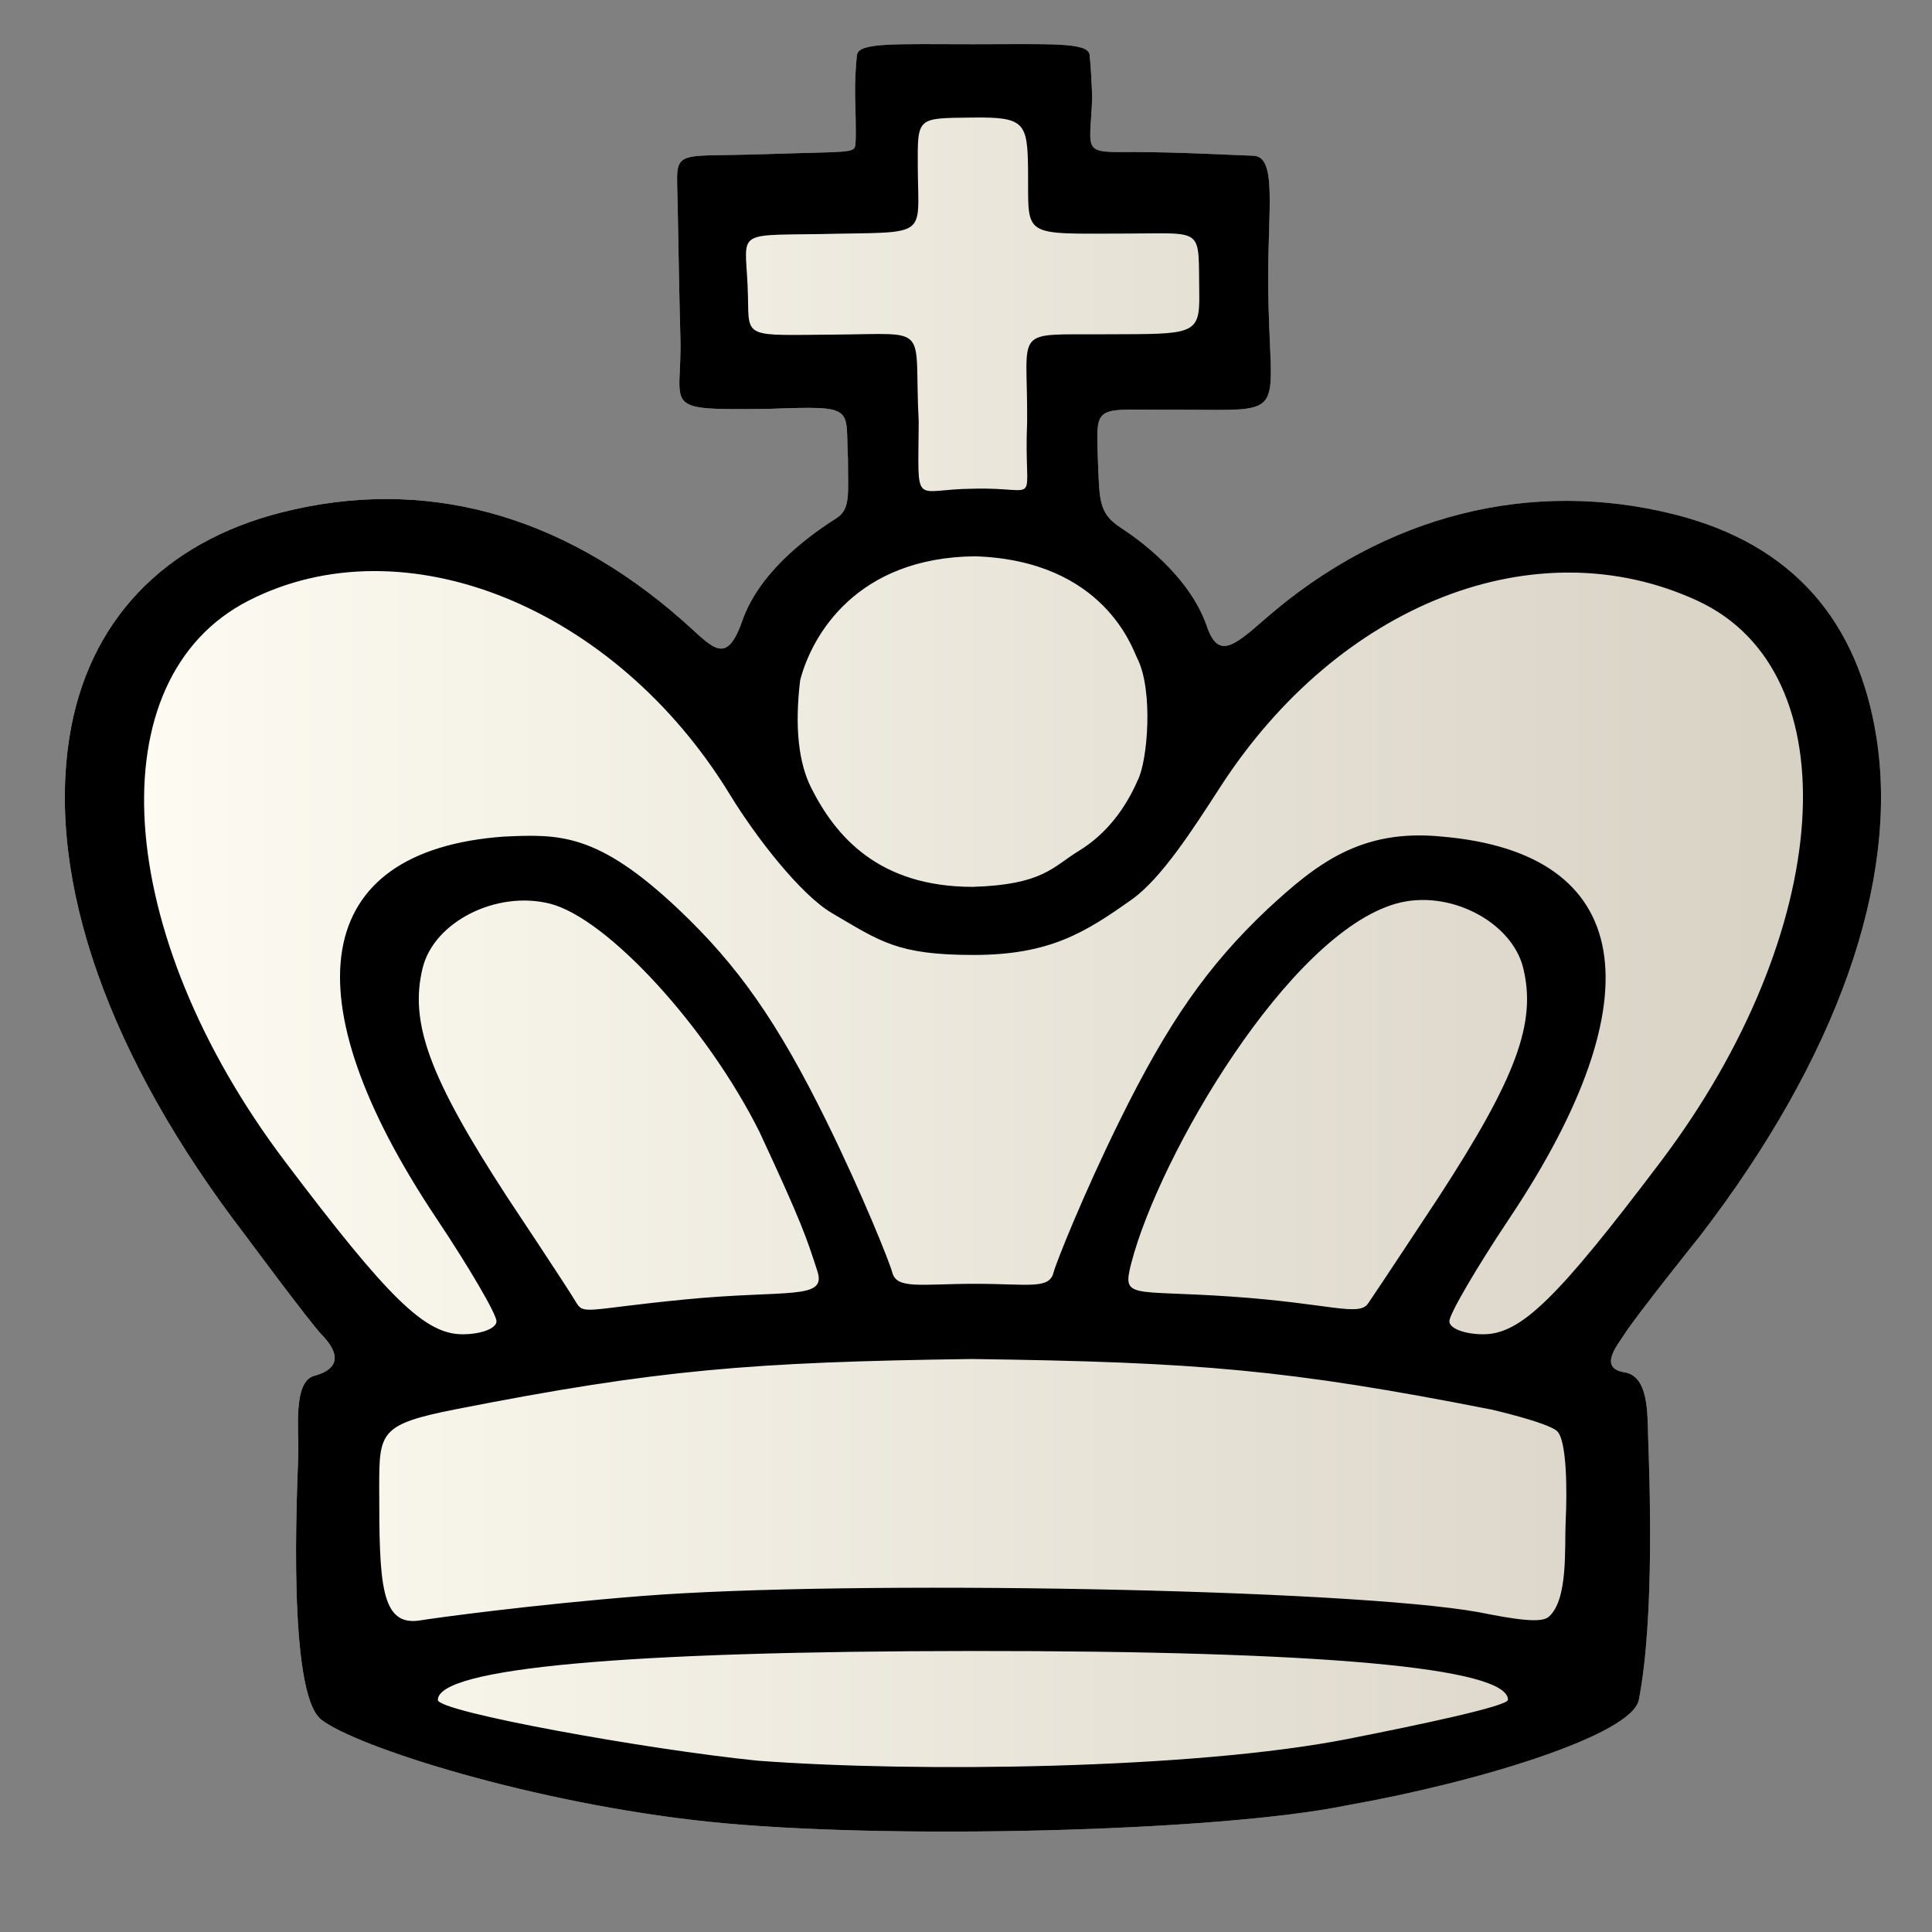 <?xml version="1.0" encoding="UTF-8" standalone="no"?>
<svg
   xmlns:dc="http://purl.org/dc/elements/1.1/"
   xmlns:cc="http://creativecommons.org/ns#"
   xmlns:rdf="http://www.w3.org/1999/02/22-rdf-syntax-ns#"
   xmlns:svg="http://www.w3.org/2000/svg"
   xmlns="http://www.w3.org/2000/svg"
   xmlns:xlink="http://www.w3.org/1999/xlink"
   xmlns:sodipodi="http://sodipodi.sourceforge.net/DTD/sodipodi-0.dtd"
   xmlns:inkscape="http://www.inkscape.org/namespaces/inkscape"
   version="1.0"
   width="300pt"
   height="300pt"
   viewBox="0 0 300 300"
   preserveAspectRatio="xMidYMid meet"
   id="svg2"
   inkscape:version="0.92.5 (2060ec1f9f, 2020-04-08)"
   sodipodi:docname="wk.svg">
  <rect x="0" y="0" width="300" height="300" fill="#808080" stroke="none"/>
  <defs
     id="defs12">
    <linearGradient
       inkscape:collect="always"
       id="linearGradient849">
      <stop
         style="stop-color:#fffdf4;stop-opacity:1"
         offset="0"
         id="stop845" />
      <stop
         style="stop-color:#d6d0c2;stop-opacity:1"
         offset="1"
         id="stop847" />
    </linearGradient>
    <filter
       style="color-interpolation-filters:sRGB;"
       inkscape:label="Drawing"
       id="filter18775">
      <feGaussianBlur
         in="SourceGraphic"
         stdDeviation="5.997"
         result="blur1"
         id="feGaussianBlur18721" />
      <feConvolveMatrix
         in="blur1"
         targetX="1"
         targetY="1"
         order="3 3"
         kernelMatrix="0 250 0 250 -1010 250 0 250 0 "
         result="convolve1"
         id="feConvolveMatrix18723" />
      <feComposite
         in="convolve1"
         in2="convolve1"
         k1="1"
         k2="1"
         k4="0.04"
         operator="arithmetic"
         result="composite1"
         id="feComposite18725" />
      <feColorMatrix
         in="composite1"
         values="0 0 0 0 0 0 0 0 0 0 0 0 0 0 0 -0.212 -0.715 -0.072 1 0 "
         result="color1"
         id="feColorMatrix18727" />
      <feGaussianBlur
         stdDeviation="0.61"
         result="blur2"
         id="feGaussianBlur18729" />
      <feColorMatrix
         values="1 0 0 0 0 0 1 0 0 0 0 0 1 0 0 0 0 0 2.7 -1 "
         result="color2"
         id="feColorMatrix18731" />
      <feFlood
         flood-color="rgb(255,255,255)"
         result="flood1"
         id="feFlood18733" />
      <feBlend
         in2="color2"
         mode="multiply"
         result="blend1"
         id="feBlend18735" />
      <feComponentTransfer
         in="blend1"
         result="component1"
         id="feComponentTransfer18743">
        <feFuncR
           type="discrete"
           tableValues="0 1 1 1"
           id="feFuncR18737" />
        <feFuncG
           type="discrete"
           tableValues="0 1 1 1"
           id="feFuncG18739" />
        <feFuncB
           type="discrete"
           tableValues="0 1 1 1"
           id="feFuncB18741" />
      </feComponentTransfer>
      <feGaussianBlur
         stdDeviation="0.61"
         result="blur3"
         id="feGaussianBlur18745" />
      <feColorMatrix
         in="blur3"
         values="0 0 0 0 0 0 0 0 0 0 0 0 0 0 0 -0.212 -0.715 -0.072 1 0 "
         result="color3"
         id="feColorMatrix18747" />
      <feColorMatrix
         values="1 0 0 0 0 0 1 0 0 0 0 0 1 0 0 0 0 0 1.9 -0.5 "
         result="color4"
         id="feColorMatrix18749" />
      <feFlood
         flood-color="rgb(0,0,0)"
         result="flood2"
         id="feFlood18751" />
      <feComposite
         in="flood2"
         in2="color4"
         operator="in"
         result="composite2"
         id="feComposite18753" />
      <feComposite
         in="composite2"
         in2="composite2"
         operator="arithmetic"
         k2="1"
         result="composite3"
         id="feComposite18755" />
      <feOffset
         dx="0"
         dy="0"
         result="offset1"
         id="feOffset18757" />
      <feFlood
         in="color4"
         flood-color="rgb(66,66,66)"
         result="flood3"
         id="feFlood18759" />
      <feComposite
         in="flood3"
         in2="color4"
         operator="out"
         result="composite4"
         id="feComposite18761" />
      <feComposite
         in="composite4"
         in2="composite4"
         operator="arithmetic"
         k2="1"
         result="composite5"
         id="feComposite18763" />
      <feMerge
         result="merge1"
         id="feMerge18769">
        <feMergeNode
           in="composite5"
           id="feMergeNode18765" />
        <feMergeNode
           in="offset1"
           id="feMergeNode18767" />
      </feMerge>
      <feColorMatrix
         values="1 0 0 0 0 0 1 0 0 0 0 0 1 0 0 0 0 0 1.3 0 "
         result="color5"
         flood-opacity="0.56"
         id="feColorMatrix18771" />
      <feComposite
         in="color5"
         in2="SourceGraphic"
         operator="in"
         result="composite8"
         id="feComposite18773" />
    </filter>
    <linearGradient
       inkscape:collect="always"
       xlink:href="#linearGradient849"
       id="linearGradient851"
       x1="10.066"
       y1="145.628"
       x2="292.083"
       y2="145.628"
       gradientUnits="userSpaceOnUse" />
  </defs>
  <sodipodi:namedview
     pagecolor="#ffffff"
     bordercolor="#666666"
     borderopacity="1"
     objecttolerance="10"
     gridtolerance="10"
     guidetolerance="10"
     inkscape:pageopacity="0"
     inkscape:pageshadow="2"
     inkscape:window-width="1254"
     inkscape:window-height="962"
     id="namedview10"
     showgrid="false"
     inkscape:zoom="1.1843892"
     inkscape:cx="274.92368"
     inkscape:cy="227.40064"
     inkscape:window-x="62"
     inkscape:window-y="42"
     inkscape:window-maximized="0"
     inkscape:current-layer="svg2"
     inkscape:pagecheckerboard="true"
     showguides="false">
    <inkscape:grid
       type="xygrid"
       id="grid842" />
  </sodipodi:namedview>
  <path
     sodipodi:nodetypes="szssssssssscccsccscscccscccssssssssscccs"
     inkscape:connector-curvature="0"
     id="path845"
     d="M 109.982,282.871 C 82.667,280.003 55.077,271.178 49.857,266.995 c -5.22,-4.183 -3.746,-35.018 -3.542,-40.98 0.125,-3.654 -0.889,-11.46 2.462,-12.371 5.723,-1.556 2.219,-5.293 1.188,-6.381 C 47.983,205.171 38.128,191.859 38.128,191.859 16.914,164.252 7.241,136.877 10.782,114.471 13.61,96.585 25.326,84.2 43.824,79.542 65.813,74.005 86.982,79.704 105.853,96.239 c 4.815,4.219 6.858,7.445 9.432,0.099 2.431,-6.937 9.08,-12.375 14.58,-15.863 2.245,-1.424 1.795,-3.773 1.809,-9.186 -0.451,-8.118 1.47,-8.293 -12.364,-7.799 -17.218,0.186 -13.314,0.103 -13.664,-11.275 -0.116,-3.532 -0.351,-16.343 -0.43,-20.864 -0.15,-8.471 -1.267,-6.919 13.435,-7.412 13.273,-0.435 14.034,-0.1 14.178,-1.503 0.144,-1.403 -0.018,-6.315 -0.049,-7.6 -0.045,-1.924 0.097,-4.733 0.288,-6.298 0.243,-1.993 6.052,-1.669 18.007,-1.669 11.955,0 17.876,-0.351 18.119,1.641 0.191,1.565 0.361,5.158 0.4,6.746 -0.34,8.604 -1.732,8.397 6.598,8.347 7.101,0.028 14.226,0.428 18.462,0.583 3.735,0.137 2.164,8.648 2.271,20.021 0.152,21.126 3.866,19.409 -14.2,19.417 -12.84,0.088 -12.538,-1.276 -12.248,7.665 0.263,6.527 0.081,8.409 3.673,10.738 2.268,1.47 10.504,7.208 13.25,15.228 1.729,5.049 4.082,3.202 8.897,-1.017 18.871,-16.536 41.72,-21.898 63.709,-16.361 18.498,4.658 28.534,16.707 31.361,34.593 3.543,22.41 -6.131,49.781 -27.358,77.404 0,0 -10.104,12.617 -11.849,15.42 -0.901,1.448 -4.082,5.135 0.08,5.799 3.792,0.605 3.558,6.457 3.68,10.033 0.2,5.869 1.066,28.064 -1.447,40.836 -1.067,5.423 -24.784,12.754 -45.42,16.386 -19.789,4.073 -71.754,5.392 -99.069,2.523 z"
     style="display:inline;fill:url(#linearGradient851);fill-opacity:1;stroke-width:2.276" />
  <path
     style="display:inline;fill:#000000;fill-opacity:1;stroke-width:2.276"
     d="M 109.982,282.871 C 82.667,280.003 55.077,271.178 49.857,266.995 c -5.22,-4.183 -3.746,-35.018 -3.542,-40.98 0.125,-3.654 -0.889,-11.46 2.462,-12.371 5.723,-1.556 2.219,-5.293 1.188,-6.381 C 47.983,205.171 38.128,191.859 38.128,191.859 16.914,164.252 7.241,136.877 10.782,114.471 13.61,96.585 25.326,84.2 43.824,79.542 65.813,74.005 86.982,79.704 105.853,96.239 c 4.815,4.219 6.858,7.445 9.432,0.099 2.431,-6.937 9.08,-12.375 14.58,-15.863 2.245,-1.424 1.795,-3.773 1.809,-9.186 -0.451,-8.118 1.47,-8.293 -12.364,-7.799 -17.218,0.186 -13.314,0.103 -13.664,-11.275 -0.116,-3.532 -0.351,-16.343 -0.43,-20.864 -0.15,-8.471 -1.267,-6.919 13.435,-7.412 13.273,-0.435 14.034,-0.1 14.178,-1.503 0.144,-1.403 -0.018,-6.315 -0.049,-7.6 -0.045,-1.924 0.097,-4.733 0.288,-6.298 0.243,-1.993 6.052,-1.669 18.007,-1.669 11.955,0 17.876,-0.351 18.119,1.641 0.191,1.565 0.361,5.158 0.4,6.746 -0.34,8.604 -1.732,8.397 6.598,8.347 7.101,0.028 14.226,0.428 18.462,0.583 3.735,0.137 2.164,8.648 2.271,20.021 0.152,21.126 3.866,19.409 -14.2,19.417 -12.84,0.088 -12.538,-1.276 -12.248,7.665 0.263,6.527 0.081,8.409 3.673,10.738 2.268,1.47 10.504,7.208 13.25,15.228 1.729,5.049 4.082,3.202 8.897,-1.017 18.871,-16.536 41.72,-21.898 63.709,-16.361 18.498,4.658 28.534,16.707 31.361,34.593 3.543,22.41 -6.131,49.781 -27.358,77.404 0,0 -10.104,12.617 -11.849,15.42 -0.901,1.448 -4.082,5.135 0.08,5.799 3.792,0.605 3.558,6.457 3.68,10.033 0.2,5.869 1.066,28.064 -1.447,40.836 -1.067,5.423 -24.784,12.754 -45.42,16.386 -19.789,4.073 -71.754,5.392 -99.069,2.523 z m 99.318,-12.853 c 10.905,-2.148 24.859,-5.084 24.859,-6.076 0,-4.983 -28.79,-7.609 -83.085,-7.576 -54.266,0.032 -83.085,2.67 -83.085,7.606 0,1.83 32.429,7.689 49.653,9.427 24.743,1.86 67.838,1.312 91.657,-3.381 z M 99.72,247.822 c 32.241,-2.533 109.683,-1.112 129.887,2.517 5.99,1.206 9.735,1.712 10.875,0.723 3.071,-2.664 2.433,-10.8 2.638,-14.961 0.206,-4.162 0.244,-12.584 -1.399,-13.931 -1.643,-1.347 -10.113,-3.291 -10.113,-3.291 -31.6,-6.218 -45.565,-7.378 -80.771,-7.853 -34.16,0.475 -48.684,1.638 -80.002,7.792 -11.911,2.341 -11.951,3.565 -11.951,12.196 0,14.968 0.204,21.639 6.431,20.591 2.054,-0.346 17.427,-2.448 34.404,-3.782 z M 77.095,205.168 c 0,-1.109 -4.21,-8.322 -9.356,-16.028 C 44.832,154.838 48.211,132.077 78.252,129.904 c 8.543,-0.373 14.457,-0.673 27.123,11.306 9.244,8.742 15.386,17.534 22.905,32.787 5.651,11.463 9.904,22.129 10.274,23.6 0.672,2.667 4.567,1.751 12.856,1.751 8.289,0 11.512,0.916 12.184,-1.751 0.371,-1.471 4.623,-12.137 10.274,-23.6 7.519,-15.253 13.661,-24.045 22.905,-32.787 7.602,-7.034 14.478,-12.569 27.123,-11.306 29.946,2.559 33.42,24.934 10.514,59.236 -5.146,7.706 -9.356,14.919 -9.356,16.028 0,1.109 2.369,2.017 5.265,2.017 5.818,0 11.451,-5.482 27.582,-26.842 26.786,-35.469 29.808,-75.955 5.628,-87.086 -25.01,-11.514 -55.592,0.401 -74.047,28.949 -4.234,6.549 -9.132,14.195 -13.738,17.464 -7.196,5.107 -12.722,8.615 -24.572,8.615 -11.85,0 -14.452,-2.092 -21.964,-6.486 -4.875,-2.852 -11.802,-11.761 -15.867,-18.416 C 95.518,94.201 62.703,80.971 38.62,93.257 c -23.712,12.097 -21.158,51.617 5.628,87.086 16.131,21.36 21.764,26.842 27.582,26.842 2.896,0 5.265,-0.908 5.265,-2.017 z m 49.836,-7.76 c -1.697,-5.25 -2.47,-7.627 -9.013,-21.674 -8.154,-16.318 -23.651,-33.186 -32.537,-35.416 -8.289,-2.08 -17.974,2.805 -19.745,9.96 -2.103,8.498 1.041,17.037 13.099,35.571 0,0 9.353,14.061 10.642,16.249 1.29,2.188 1.337,1.209 17.062,-0.327 15.725,-1.536 21.957,0.167 20.492,-4.363 z m 96.484,-11.559 c 12.058,-18.535 15.202,-27.073 13.099,-35.571 -1.771,-7.155 -11.524,-12.294 -19.745,-9.96 -16.695,4.741 -36.731,39.029 -41.09,55.771 -1.481,5.688 -0.207,4.179 15.288,5.227 15.495,1.048 20.006,3.193 21.47,1.085 1.464,-2.109 10.978,-16.551 10.978,-16.551 z m -55.898,-53.72 c 4.424,-2.697 7.308,-6.763 9.122,-10.916 1.575,-2.978 2.494,-14.105 -0.08,-19.063 -0.673,-1.296 -5.044,-15.096 -25.128,-15.768 -18.404,0.168 -25.359,12.221 -27.182,19.24 -0.876,7.25 -0.246,12.821 1.711,16.711 3.781,7.512 10.45,15.378 25.096,15.378 10.925,-0.336 12.396,-3.103 16.461,-5.582 z M 159.492,65.486 c 0.124,-14.982 -2.559,-13.456 12.669,-13.579 13.066,-0.047 14.17,0.174 14.06,-6.28 -0.178,-10.418 0.992,-9.379 -11.123,-9.361 -16.825,0.025 -15.344,0.756 -15.463,-9.933 -0.081,-7.309 -0.547,-8.182 -8.561,-8.08 -8.728,0.112 -8.603,-0.179 -8.561,7.723 0.06,11.284 1.93,9.966 -15.405,10.373 -13.776,0.187 -11.141,-0.491 -10.963,9.809 0.112,6.455 -0.452,5.899 13.445,5.798 15.243,-0.11 12.254,-1.691 13.067,13.53 -0.074,13.71 -0.998,10.452 8.398,10.403 11.079,-0.323 7.862,3.374 8.437,-10.403 z"
     id="path843"
     inkscape:connector-curvature="0"
     sodipodi:nodetypes="szssssssssscccsccscscccscccssssssssscccsssscsscszzscsssscsccsssssccssssssssssssscscssczzsccsszzcccsccscccccsssssccscccc" />
</svg>
